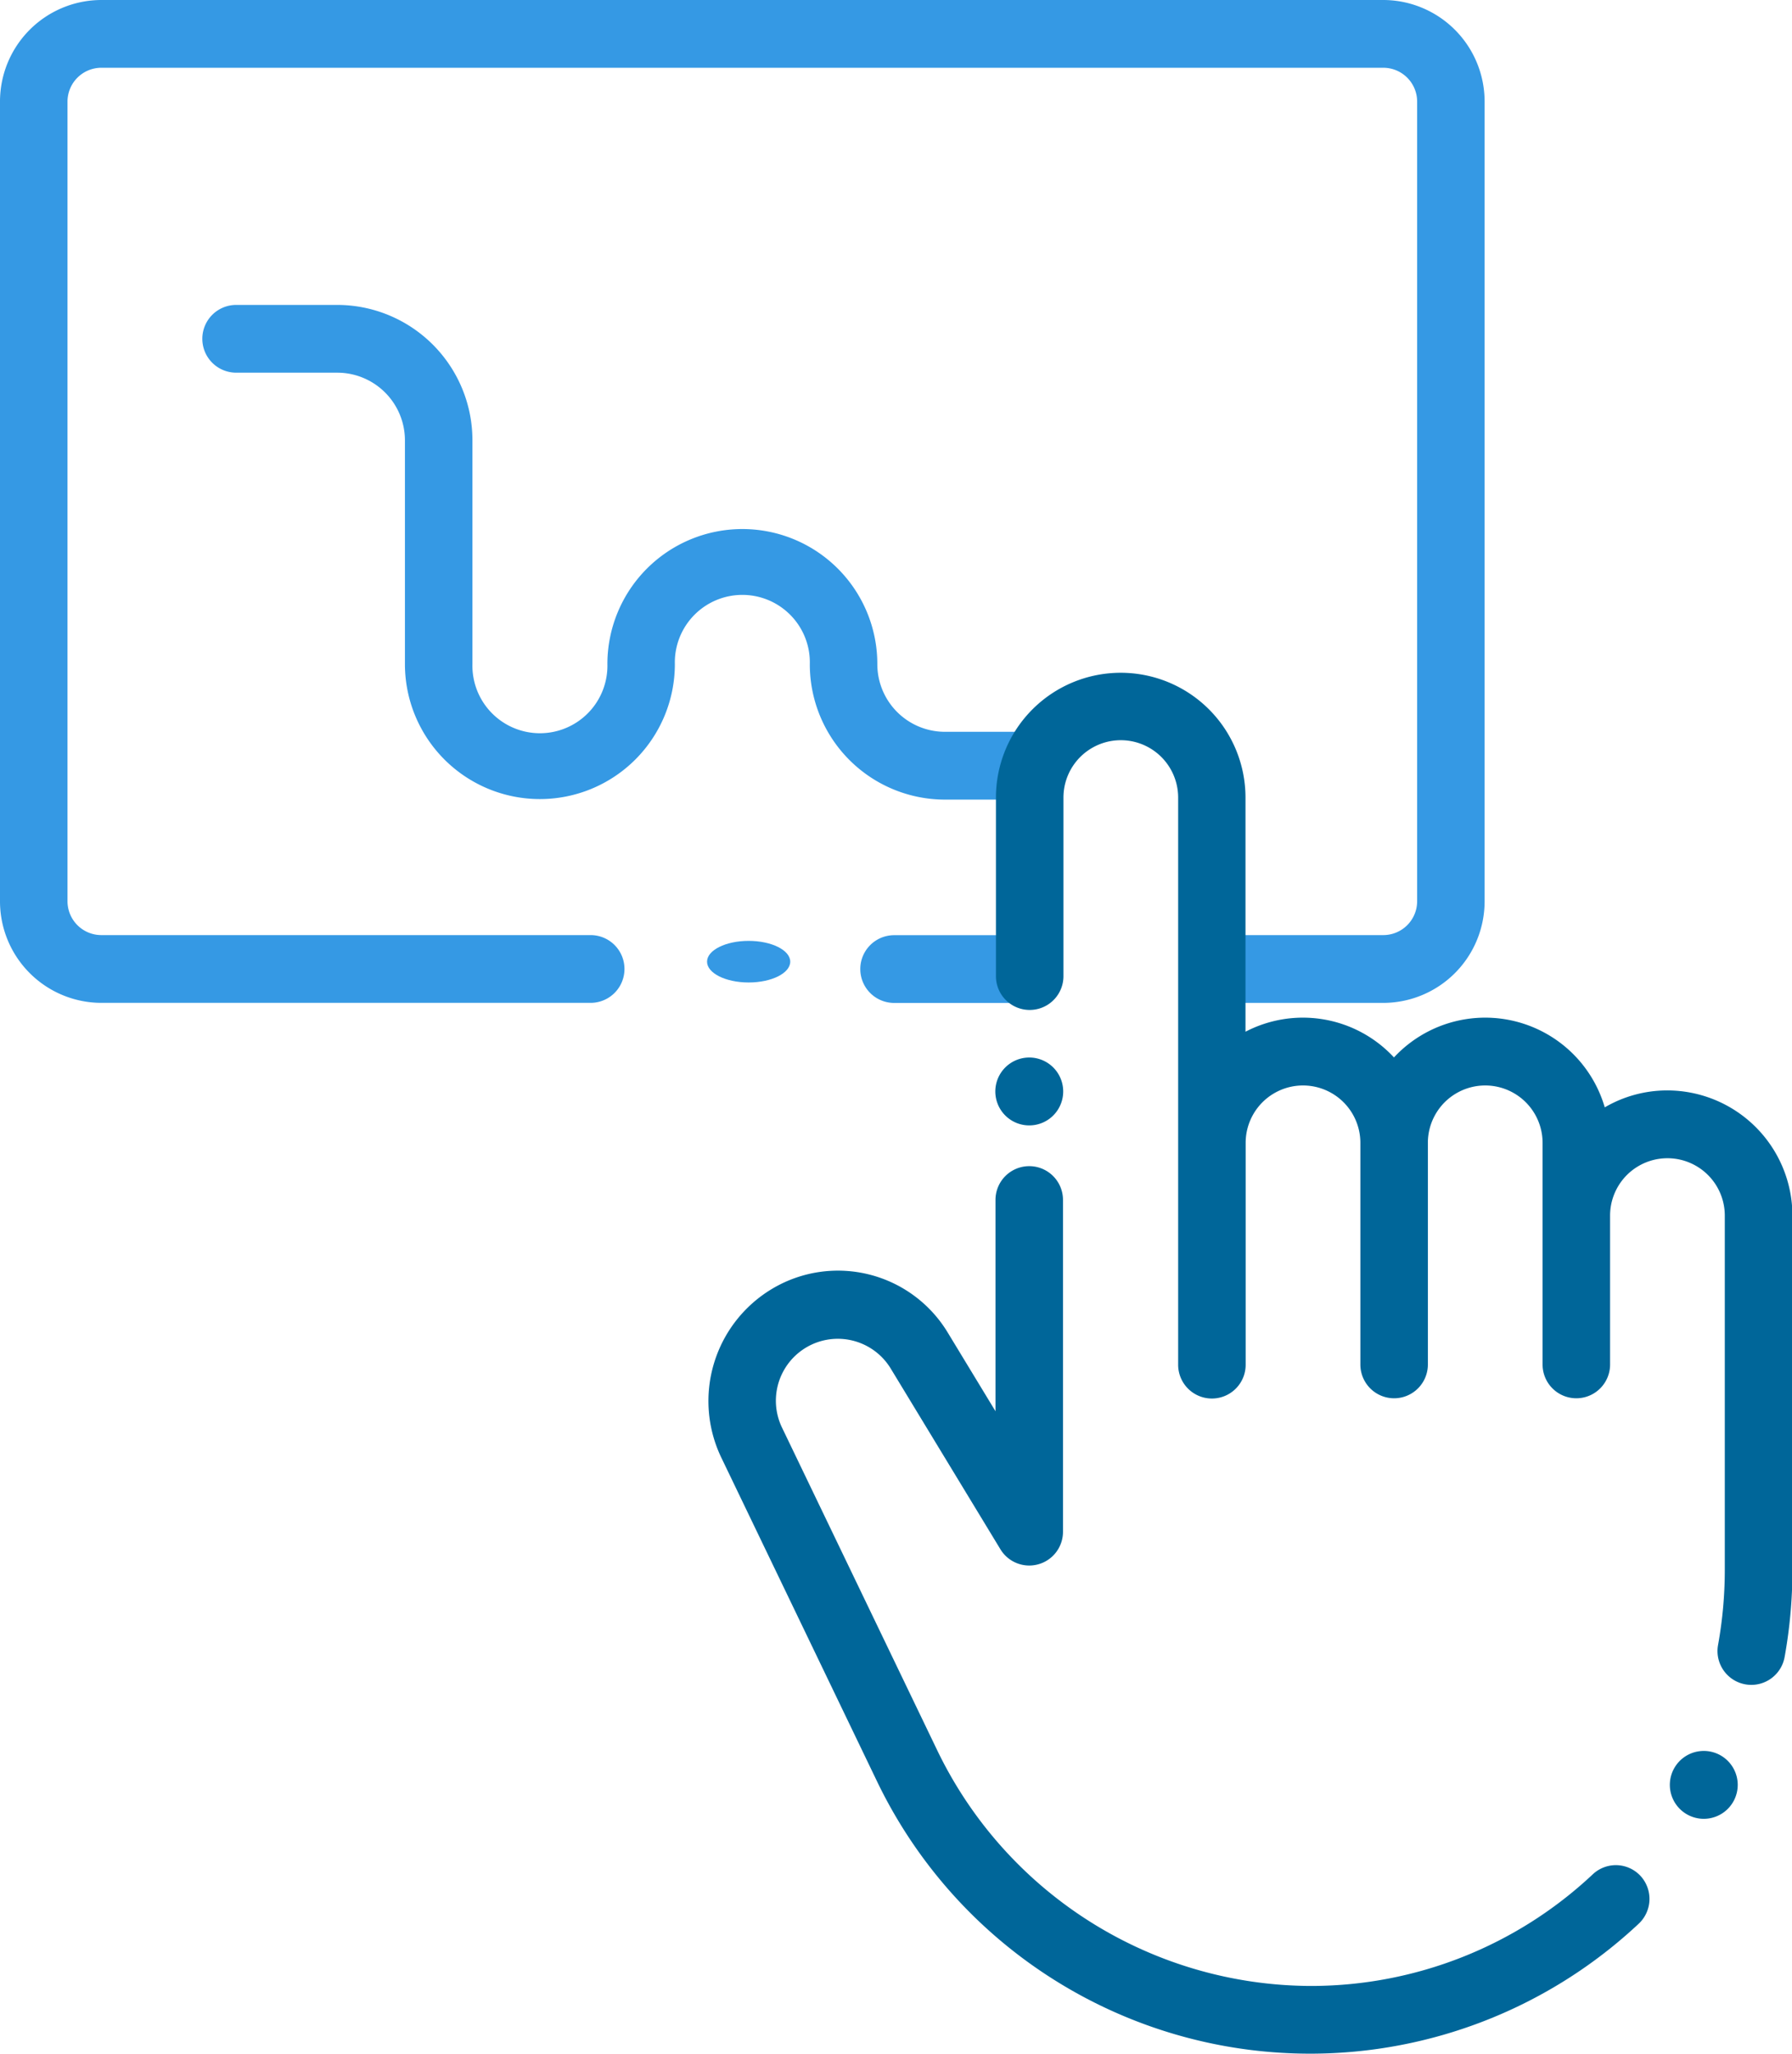 <svg xmlns="http://www.w3.org/2000/svg" width="43.086" height="49.368" viewBox="0 0 43.086 49.368">
  <g id="Grupo_7721" data-name="Grupo 7721" transform="translate(-36 -216)">
    <path id="Trazado_17618" data-name="Trazado 17618" d="M295.055,493.578c.013-.262.034-.525.056-.787,0-.109.005-.217.006-.326l-.043-.283c-.009-.061-.017-.121-.024-.181h-3.239a.814.814,0,0,0,0,1.629h3.24C295.052,493.612,295.053,493.595,295.055,493.578Z" transform="translate(-234.312 -253.52)" fill="#3599e4"/>
    <path id="Trazado_17619" data-name="Trazado 17619" d="M69.262,216H38.434A2.441,2.441,0,0,0,36,218.443v19.222a2.441,2.441,0,0,0,2.434,2.443H50.2a.814.814,0,0,0,0-1.629H38.434a.814.814,0,0,1-.811-.814V218.443a.814.814,0,0,1,.811-.814H69.262a.814.814,0,0,1,.811.814v19.222a.814.814,0,0,1-.811.814h-4.2c0,.015,0,.03,0,.046,0,.205-.009.41-.019.615.015.322.022.645.028.969h4.19a2.441,2.441,0,0,0,2.434-2.443V218.443A2.441,2.441,0,0,0,69.262,216Z" transform="translate(0)" fill="#3599e4"/>
    <path id="Trazado_17620" data-name="Trazado 17620" d="M116.209,316.262h-2.36a1.626,1.626,0,0,1-1.623-1.629,3.245,3.245,0,1,0-6.49,0,1.623,1.623,0,1,1-3.245,0v-5.376A3.255,3.255,0,0,0,99.245,306H96.811a.814.814,0,0,0,0,1.629h2.434a1.628,1.628,0,0,1,1.623,1.629v5.376a3.245,3.245,0,1,0,6.49,0,1.623,1.623,0,1,1,3.245,0,3.251,3.251,0,0,0,3.245,3.258h2.275A4.4,4.4,0,0,1,116.209,316.262Z" transform="translate(-55.132 -82.67)" fill="#3599e4"/>
    <ellipse id="Elipse_86" data-name="Elipse 86" cx="1" cy="0.5" rx="1" ry="0.5" transform="translate(53 238.618)" fill="#3599e4"/>
    <g id="Grupo_7720" data-name="Grupo 7720" transform="translate(53.037 232.158)">
      <g id="Grupo_7713" data-name="Grupo 7713" transform="translate(6.903)">
        <g id="Grupo_7712" data-name="Grupo 7712">
          <path id="Trazado_17621" data-name="Trazado 17621" d="M347.23,424.44a2.974,2.974,0,0,0-1.5.407,2.994,2.994,0,0,0-5.068-1.2,2.985,2.985,0,0,0-3.57-.618V417.4a3,3,0,1,0-6,0v4.294a.811.811,0,1,0,1.623,0V417.4a1.379,1.379,0,1,1,2.758,0v13.635a.811.811,0,1,0,1.623,0V425.7a1.379,1.379,0,1,1,2.758,0v5.329a.811.811,0,1,0,1.623,0V425.7a1.379,1.379,0,1,1,2.758,0v5.329a.811.811,0,1,0,1.623,0v-3.58a1.379,1.379,0,1,1,2.758,0v8.517a10.122,10.122,0,0,1-.162,1.805.811.811,0,1,0,1.6.292,11.771,11.771,0,0,0,.188-2.1v-8.517A3.011,3.011,0,0,0,347.23,424.44Z" transform="translate(-331.086 -414.385)" fill="#069"/>
        </g>
      </g>
      <g id="Grupo_7715" data-name="Grupo 7715" transform="translate(0 11.871)">
        <g id="Grupo_7714" data-name="Grupo 7714">
          <path id="Trazado_17622" data-name="Trazado 17622" d="M268.407,577.2a.809.809,0,0,0-1.147-.04,9.9,9.9,0,0,1-6.79,2.685,10.008,10.008,0,0,1-8.965-5.649l-3.737-7.768a1.489,1.489,0,0,1,2.61-1.427l2.643,4.354a.811.811,0,0,0,1.5-.424v-7.982a.811.811,0,1,0-1.623,0v5.08l-1.139-1.876a3.085,3.085,0,0,0-4.211-1.079,3.142,3.142,0,0,0-1.246,4.062l3.737,7.768a11.554,11.554,0,0,0,18.323,3.446A.817.817,0,0,0,268.407,577.2Z" transform="translate(-246 -560.133)" fill="#069"/>
        </g>
      </g>
      <g id="Grupo_7717" data-name="Grupo 7717" transform="translate(23.121 25.934)">
        <g id="Grupo_7716" data-name="Grupo 7716">
          <path id="Trazado_17623" data-name="Trazado 17623" d="M532.38,733.042a.816.816,0,1,0,.238.576A.816.816,0,0,0,532.38,733.042Z" transform="translate(-530.995 -732.803)" fill="#069"/>
        </g>
      </g>
      <g id="Grupo_7719" data-name="Grupo 7719" transform="translate(6.903 9.265)">
        <g id="Grupo_7718" data-name="Grupo 7718">
          <path id="Trazado_17624" data-name="Trazado 17624" d="M332.47,528.372a.816.816,0,1,0,.238.576A.816.816,0,0,0,332.47,528.372Z" transform="translate(-331.085 -528.133)" fill="#069"/>
        </g>
      </g>
    </g>
  </g>
</svg>
